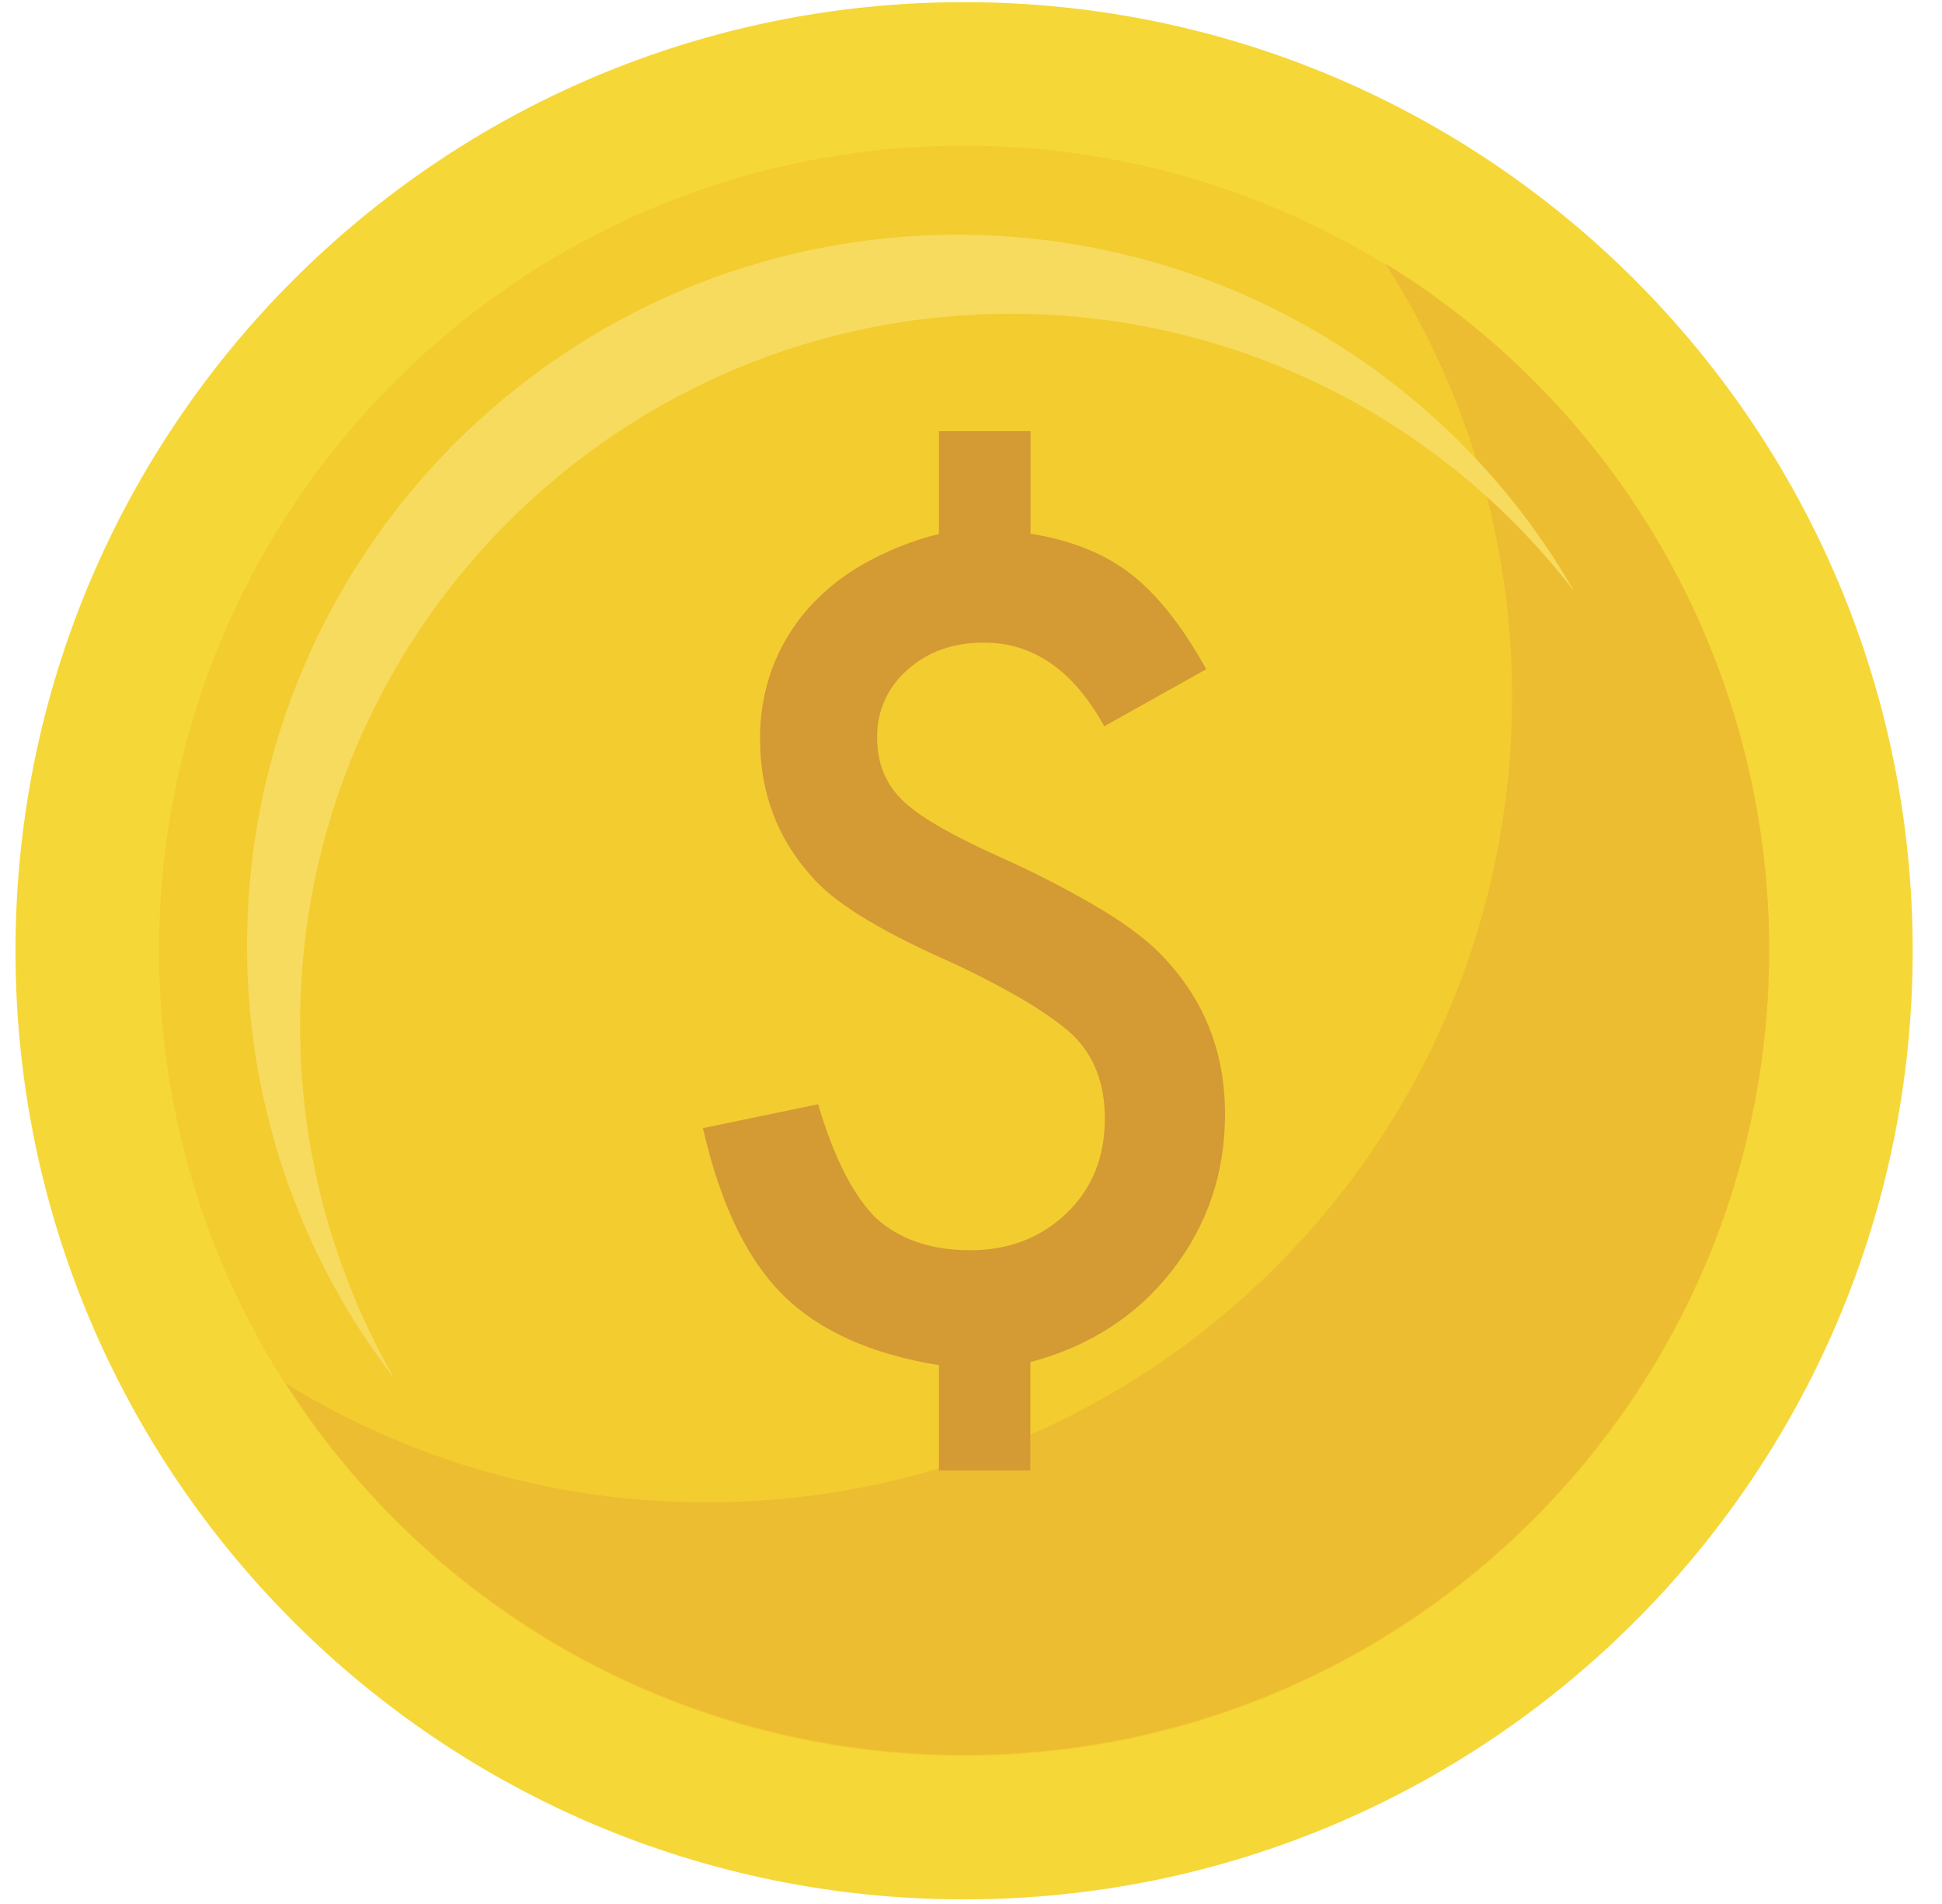 <svg width="51" height="50" viewBox="0 0 51 50" fill="none" xmlns="http://www.w3.org/2000/svg">
<g clip-path="url(#clip0_2393_458)">
<path d="M25.319 49.879C39.077 49.879 50.23 38.726 50.23 24.967C50.23 11.209 39.077 0.056 25.319 0.056C11.56 0.056 0.407 11.209 0.407 24.967C0.407 38.726 11.56 49.879 25.319 49.879Z" fill="#F6D738"/>
<path d="M25.318 46.11C36.995 46.11 46.461 36.644 46.461 24.968C46.461 13.291 36.995 3.825 25.318 3.825C13.642 3.825 4.176 13.291 4.176 24.968C4.176 36.644 13.642 46.11 25.318 46.11Z" fill="#F3CC30"/>
<path d="M36.382 6.922C38.559 10.32 39.714 14.273 39.708 18.31C39.708 29.986 30.242 39.452 18.565 39.452C14.659 39.458 10.828 38.377 7.502 36.329C9.412 39.322 12.046 41.784 15.161 43.489C18.274 45.195 21.768 46.087 25.318 46.085C36.995 46.085 46.461 36.62 46.461 24.943C46.463 21.328 45.538 17.772 43.773 14.617C42.008 11.462 39.463 8.812 36.382 6.922Z" fill="#EDBD31"/>
<path d="M7.88 26.903C7.88 16.595 16.236 8.239 26.544 8.239C29.403 8.237 32.225 8.893 34.791 10.156C37.356 11.42 39.596 13.257 41.338 15.526C39.702 12.679 37.345 10.315 34.503 8.671C31.662 7.028 28.437 6.163 25.154 6.164C14.846 6.164 6.488 14.52 6.488 24.827C6.482 28.944 7.843 32.945 10.357 36.204C8.728 33.375 7.874 30.167 7.88 26.903Z" fill="#F7DB5E"/>
<path d="M27.064 11.322V14.015C28.145 14.189 29.029 14.547 29.716 15.087C30.404 15.627 31.058 16.456 31.678 17.574L28.999 19.072C28.192 17.607 27.139 16.875 25.838 16.875C25.032 16.875 24.363 17.113 23.831 17.59C23.575 17.811 23.371 18.085 23.233 18.394C23.096 18.703 23.028 19.038 23.035 19.377C23.035 20.027 23.25 20.567 23.68 20.997C24.102 21.42 24.953 21.919 26.236 22.495C27.179 22.914 28.096 23.389 28.982 23.918C29.707 24.363 30.252 24.791 30.618 25.203C31.653 26.32 32.17 27.672 32.171 29.256C32.171 30.815 31.703 32.189 30.769 33.38C29.844 34.561 28.607 35.358 27.058 35.77V38.615H24.659V35.851C22.864 35.558 21.494 34.94 20.55 33.996C19.606 33.053 18.909 31.596 18.461 29.626L21.484 28.998C21.897 30.391 22.401 31.385 22.996 31.98C23.619 32.548 24.448 32.832 25.483 32.832C26.491 32.832 27.334 32.507 28.012 31.857C28.681 31.216 29.015 30.387 29.015 29.369C29.015 28.462 28.736 27.734 28.177 27.184C27.893 26.918 27.475 26.618 26.922 26.284C26.235 25.881 25.526 25.516 24.799 25.191C23.02 24.394 21.852 23.662 21.294 22.994C20.405 21.995 19.96 20.8 19.96 19.408C19.954 18.78 20.06 18.157 20.274 17.566C20.484 17 20.794 16.477 21.188 16.02C21.61 15.539 22.109 15.132 22.666 14.818C23.291 14.463 23.961 14.195 24.658 14.021V11.322H27.064Z" fill="#D49A34"/>
</g>
<defs>
<clipPath id="clip0_2393_458">
<rect width="49.824" height="49.824" fill="white" transform="translate(0.407 0.056)"/>
</clipPath>
</defs>
</svg>
